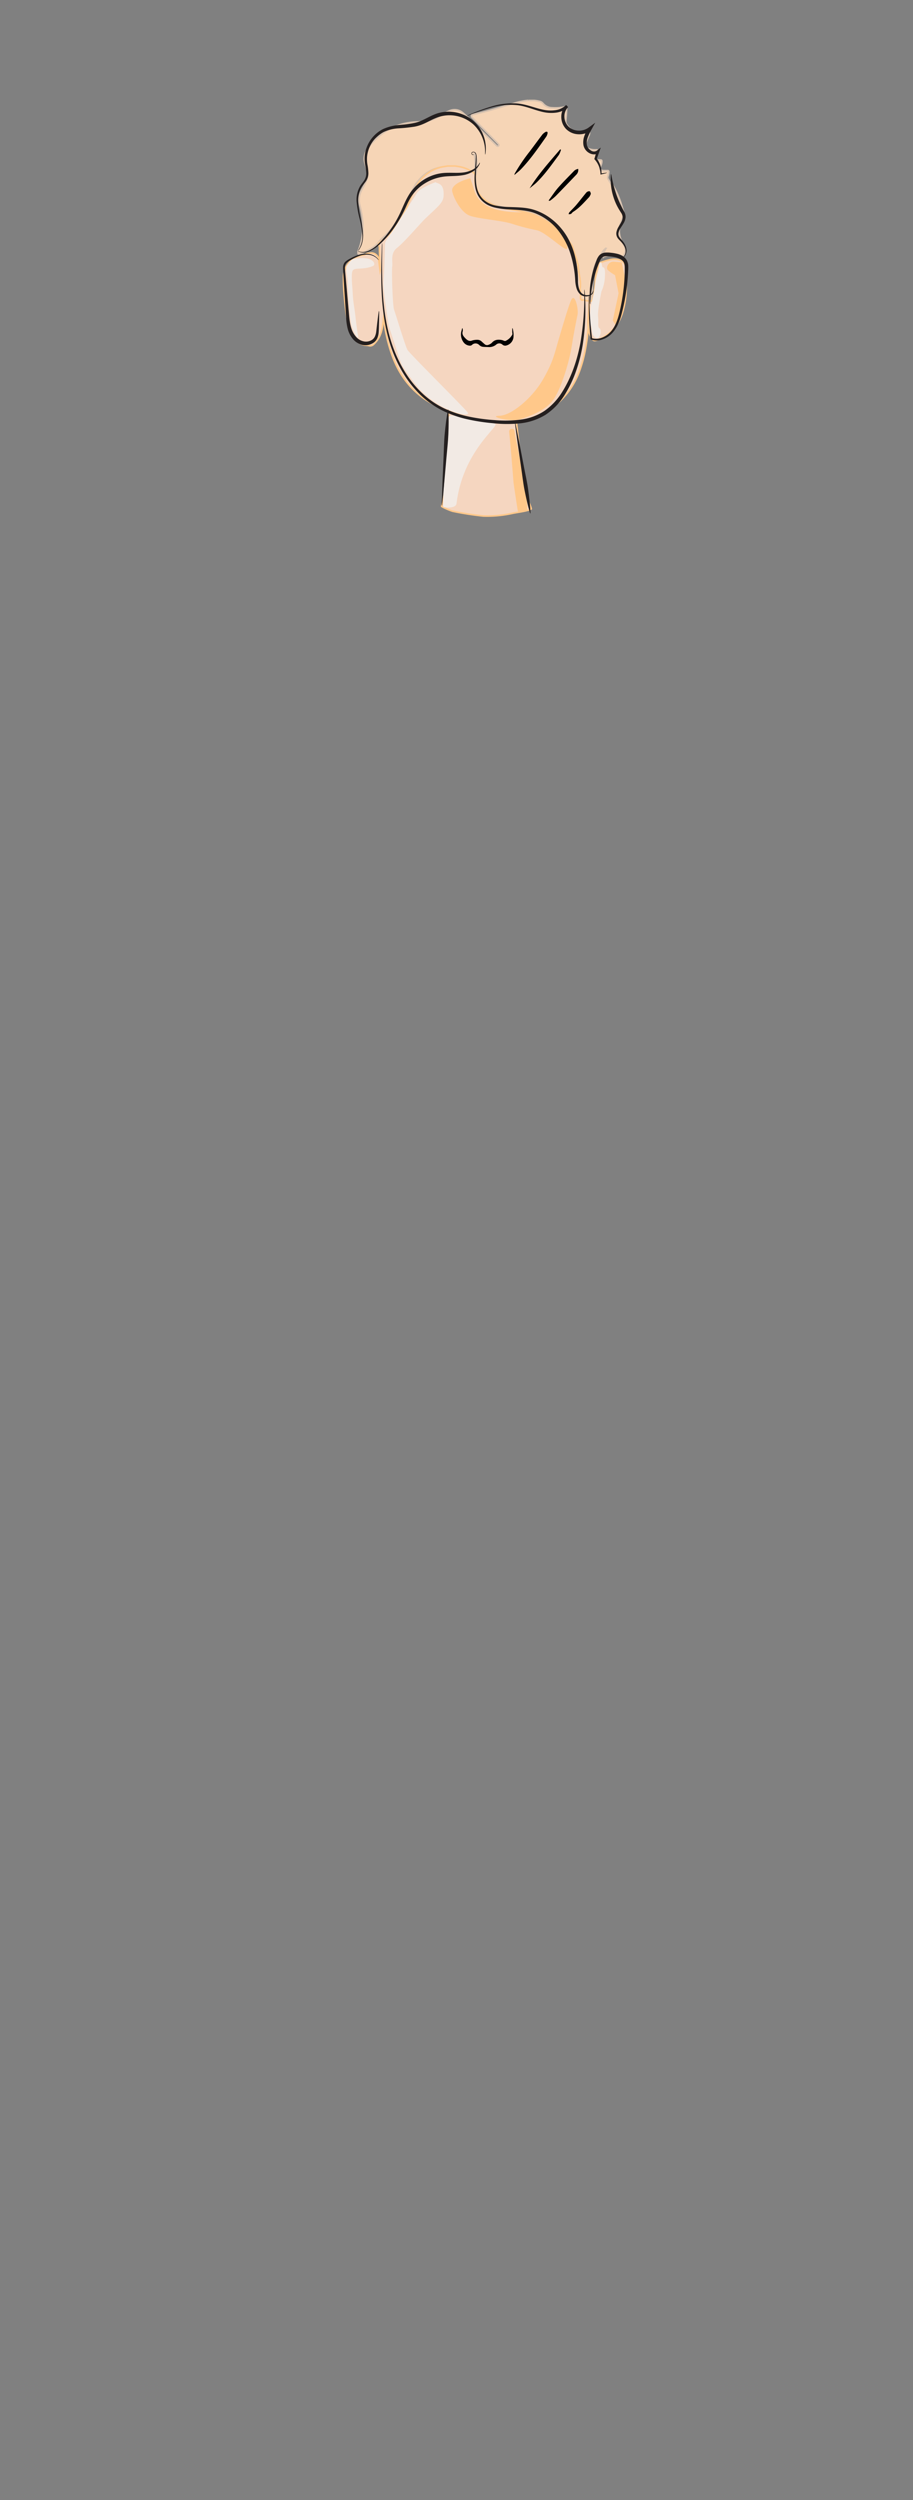 <?xml version="1.0" encoding="UTF-8" standalone="no"?>
<svg
   xmlns:dc="http://purl.org/dc/elements/1.1/"
   xmlns:cc="http://creativecommons.org/ns#"
   xmlns:rdf="http://www.w3.org/1999/02/22-rdf-syntax-ns#"
   xmlns:svg="http://www.w3.org/2000/svg"
   xmlns="http://www.w3.org/2000/svg"
   viewBox="0 0 569.88 1559.88"
   version="1.1"
   id="svg3734">
  <rect x="0" y="0" width="569.88" height="1559.88" fill="#808080" stroke="none"/>
  <defs
     id="defs3673">
    <style
       id="style3671">.cls-1{isolation:isolate;}.cls-2{fill:#f6d5b6;stroke:#d9c3b0;}.cls-2,.cls-3{stroke-miterlimit:10;}.cls-10,.cls-2,.cls-3,.cls-5,.cls-7,.cls-9{fill-rule:evenodd;}.cls-3{fill:#f5d6c0;stroke:#ffc88a;}.cls-4{mix-blend-mode:multiply;}.cls-5{fill:#f2eae4;}.cls-6{mix-blend-mode:lighten;}.cls-7{fill:#ffc88a;}.cls-8{fill:#241f1f;}.cls-9{fill:#010101;}</style>
  </defs>
  <g
     id="newdad_head_neutral"
     class="cls-1">
    <g
       id="newdad_head_neutral_skin">
      <path
         class="cls-2"
         d="M329.86,62.68h3.61a21.91,21.91,0,0,1,3.41.59,3.77,3.77,0,0,1,2,1.21,7.62,7.62,0,0,0,5.94,2.76,27.24,27.24,0,0,0,7.21-.43,4,4,0,0,1,.78,0c.54,0,.79.25.81.79a40.38,40.38,0,0,1-.19,4.79l-.3,3.4a2.8,2.8,0,0,0,.56,1.85,15.42,15.42,0,0,0,4.07,4.18,5.87,5.87,0,0,0,3,.82,21.47,21.47,0,0,0,5.71-.4,5.12,5.12,0,0,1,.78-.06.65.65,0,0,1,.71.69,3.43,3.43,0,0,1-.3,1.51c-.52,1.21-1,2.42-1.53,3.64a9.2,9.2,0,0,0-.52,1.77A2.41,2.41,0,0,0,367,92.57a9.89,9.89,0,0,0,3.93.93c.48,0,1,0,1.44,0a.68.68,0,0,1,.76.78,8.77,8.77,0,0,1-.79,2.61,6.72,6.72,0,0,0-.4,2.17c0,.53.15.81.76.77s1.4,0,2.09,0,.85.23.84.87a5.59,5.59,0,0,1-.39,2.1c-.26.61-.52,1.21-.77,1.82s-.23.91.42,1.32a3.36,3.36,0,0,0,1.82.51h2.52a.68.68,0,0,1,.77.77,10.38,10.38,0,0,1-.57,2.86,2.19,2.19,0,0,0,.26,1.82c.42.7.82,1.42,1.25,2.11s.56,1.25,1.32,1.52c.39.14.62.59.85,1a53.69,53.69,0,0,1,4.77,11.2c.4,1.25.75,2.52,1.15,3.78a5.86,5.86,0,0,1-.24,4.2,31.29,31.29,0,0,0-1.86,4.85,15,15,0,0,0,2.26,12,6.47,6.47,0,0,1,1.08,3.79,5.8,5.8,0,0,1-.82,2.78,1,1,0,0,1-1.4.53c-3.06-1.41-6.14-1-9.23-.11-.48.14-.95.31-1.43.44s-.85.2-1.13-.24a1.11,1.11,0,0,1,0-1.19c.6-1.07,1.24-2.13,1.78-3.25l.14-.25c.07,0,.11-.12,0-.15s-.13.08-.2.13l-.11.13a8.15,8.15,0,0,0-2.05,2.48c-.9,1.63-1.92,3.18-2.93,4.73a17.12,17.12,0,0,0-2.54,7.4c-.45,3.93-.51,7.89-.75,11.84-.09,1.39-.15,2.79-.25,4.18a2.07,2.07,0,0,1-2,1.95,20.49,20.49,0,0,1-4.42-.34,1.09,1.09,0,0,1-.92-1.15c.06-4.17-.25-8.34-.33-12.51a46.29,46.29,0,0,0-5.43-20.53c-.95-1.84-1.91-3.69-2.85-5.53a6.86,6.86,0,0,0-1.52-1.91,65.53,65.53,0,0,0-16.71-11.4,51.78,51.78,0,0,0-14.23-4,64.75,64.75,0,0,1-12.69-2.63,19,19,0,0,1-8.82-5.94,12.17,12.17,0,0,1-2.62-7.25,50,50,0,0,1,.54-7.82,26.69,26.69,0,0,0,.3-6.74,12.66,12.66,0,0,0-1-3.56c-.07-.16-.09-.44-.39-.31s-.21.31-.17.51a31.66,31.66,0,0,1,.08,10.55c-.14,1.17-.77,1.46-1.77.81a24.48,24.48,0,0,0-13.61-4.17c-9.41,0-16.86,3.9-21.87,12a89.77,89.77,0,0,0-4.93,10c-1.36,3-2.72,6-4.26,8.9a51.21,51.21,0,0,1-11.12,13.85,18.38,18.38,0,0,0-2,2.2,16.23,16.23,0,0,1-5,4.36c-1.88,1-3.77,2-5.65,3a4,4,0,0,1-1.66.47.83.83,0,0,1-.82-.37c0-.44,0-.88,0-1.32a40.39,40.39,0,0,0,3-17.14,55.35,55.35,0,0,0-1.83-11.44,13.23,13.23,0,0,1,1.2-10q1.45-2.61,2.71-5.33a8.92,8.92,0,0,0,.6-6.4c-.43-1.52-.83-3-1.28-4.55a9.77,9.77,0,0,1,.74-7.7,29.41,29.41,0,0,1,6.46-8,38.51,38.51,0,0,1,16.14-9,43.7,43.7,0,0,1,8.52-1.26,41.71,41.71,0,0,0,8.55-.95A20.35,20.35,0,0,0,274,72.67a41.48,41.48,0,0,1,6.25-3.39,7.84,7.84,0,0,1,8.87,1.3c3.65,3.24,7,6.75,10.52,10.15s6.68,6.55,10,9.83c.16.15.32.3.49.44a.67.67,0,0,0,1,0,.65.65,0,0,0,0-1c-.16-.2-.33-.4-.51-.59q-8-8.11-16-16.22a1.16,1.16,0,0,1-.33-1.13.89.89,0,0,1,.77-.58c8.68-1.89,17.15-4.54,25.69-7a44.64,44.64,0,0,1,9-1.85"
         id="path3675" />
      <path
         class="cls-3"
         d="M367.51,187.72a9.4,9.4,0,0,1-2.18-.24,1.88,1.88,0,0,1-.86-.42,2.8,2.8,0,0,1-1,.18h-.07a.45.45,0,0,1-.59-.4.51.51,0,0,1-.4-.47,14.61,14.61,0,0,1,.1-2.88.43.43,0,0,1-.28-.48c.07-.55.11-1.11.15-1.68a.54.54,0,0,1-.3-.58l0-.32a.45.45,0,0,1,0-.38c.05-.17.08-.34.13-.51a28.35,28.35,0,0,0,0-3.91c0-.24-.06-.49-.08-.73a.46.46,0,0,1-.12-.36c0-.17,0-.33,0-.5a42.85,42.85,0,0,0-.89-4.65.49.49,0,0,1,.17-.51c-.17-.84-.34-1.67-.52-2.49a.52.52,0,0,1,.27-.58c-.11-.42-.24-.84-.36-1.26a.52.52,0,0,1-.28-.42c-.05-.42-.12-.83-.19-1.24-.85-2.79-1.84-5.55-2.62-8.32a.61.61,0,0,1,0-.27l-.45-1.07a54.12,54.12,0,0,0-7.35-8.49.44.44,0,0,1-.13-.48l-.67-.58a64.79,64.79,0,0,0-9.33-6.53,47.1,47.1,0,0,0-10.49-4.4c-3.67-1-7.45-1.52-11.19-2.2a41.6,41.6,0,0,1-10.39-2.85c-3.67-1.73-6.92-4-9-7.55a14.83,14.83,0,0,1-1.89-9.55,2.81,2.81,0,0,0-1.1-2.88,22.21,22.21,0,0,0-9.09-3.76c-.81-.14-1.63-.25-2.45-.37h-4.68l-2.32.37a23.43,23.43,0,0,0-10.83,4.73,25.1,25.1,0,0,0-6.77,8.3c-1.93,3.72-3.49,7.61-5.15,11.46a61.59,61.59,0,0,1-7.71,13.28,49.91,49.91,0,0,1-5.28,5.88,57.2,57.2,0,0,1-4.53,3.85,1.14,1.14,0,0,0-.24,1.86,1.62,1.62,0,0,1,.28,1.05c0,1.94.11,3.88.15,5.82.06,2.46.24,4.91.22,7.36a2.57,2.57,0,0,1,.06,1.37c-.07-.55-.12-1-.18-1.38-.22-1.75-.45-3.51-.68-5.26,0-.29-.06-.57-.12-.85a4.59,4.59,0,0,0-5.3-3.51c-.27.05-.56.05-.85.08a3.6,3.6,0,0,0-2.14.74,4.14,4.14,0,0,1-1.83.43,14,14,0,0,0-10.5,8.09,13.62,13.62,0,0,0-1.23,6.07V176c0,2.87.27,5.71.49,8.57.19,2.44.46,4.87.74,7.3.39,3.4.88,6.79,1.49,10.16a20.55,20.55,0,0,0,3,8,11.92,11.92,0,0,0,7,5.17c1,.26,2.07.17,3.08.46a2.91,2.91,0,0,0,2.94-.78,17.32,17.32,0,0,0,3.42-4.38c1.75-3.26,2.26-6.83,2.67-10.44a18,18,0,0,1,.31-2.72c.14,1.38.35,2.65.4,3.93a36.86,36.86,0,0,0,.66,5.14,96.21,96.21,0,0,0,4.52,16.42,58.5,58.5,0,0,0,6.16,12.11,51.46,51.46,0,0,0,8,9.39,59.49,59.49,0,0,0,5.32,4.33A62.38,62.38,0,0,0,276,254.84a110.65,110.65,0,0,0,16.79,5.7,85.13,85.13,0,0,0,12.59,2.35,70.69,70.69,0,0,0,7.56.47c1.48,0,2.95,0,4.42-.09,1.85-.12,3.7-.27,5.54-.51a47.45,47.45,0,0,0,9-2.06,49.42,49.42,0,0,0,12.49-6.32,46.27,46.27,0,0,0,10.19-9.76,50.13,50.13,0,0,0,7.51-14.13A82.36,82.36,0,0,0,365.39,218c.37-2,.69-4.05,1-6.08.26-1.84.44-3.68.65-5.52s.42-3.68.59-5.52.2-3.55.4-5.31c.25-2.29.25-4.6.45-6.89.07-.77-.18-1-.95-1"
         id="path3677" />
      <path
         class="cls-3"
         d="M329.88,312.62c-.41-1.58-.9-3.13-1.29-4.7a.5.5,0,0,1,.05-.39c-.55-2.31-1-4.64-1.46-7s-.89-4.85-1.23-7.29c-.26-1.8-.55-3.61-.8-5.42s-.43-3.35-.63-5-.34-3.08-.51-4.63l-.57-5c-.14-1.24-.26-2.49-.4-3.74-.18-1.65-.4-3.31-.55-5-.08-1-.43-1.34-1.41-1.17a35.37,35.37,0,0,1-4.81.43c-2.21.06-4.43.09-6.65-.07-2.06-.14-4.11-.34-6.17-.61a100.77,100.77,0,0,1-10.64-2,106.11,106.11,0,0,1-11.32-3.42c-.74-.26-1.51-.18-1.47,1,.09,2.91,0,5.83.1,8.74.14,3.66-.07,7.31-.09,11,0,.79-.06,1.59-.08,2.38-.08,2.5-.21,5-.39,7.47-.14,1.84-.2,3.7-.39,5.54-.26,2.55-.46,5.1-.8,7.65-.29,2.2-.61,4.4-1,6.59a73.29,73.29,0,0,1-1.72,7.91c-.09.27,4.92,2.59,7.07,3.14a185.14,185.14,0,0,0,18.94,2.94,73.77,73.77,0,0,0,18.7-1.78c3.18-.62,9.43-1.41,11.22-2.67-.17-1.4-1.32-3.51-1.67-4.87"
         id="path3679" />
      <path
         class="cls-3"
         d="M390.83,175.43c0,1.74.06,3.48,0,5.22a52.1,52.1,0,0,1-2.61,15.41,27.82,27.82,0,0,1-5.6,9.53,21.76,21.76,0,0,1-10.41,6.7c-1.41.4-1.74.27-2.62-.9a14.36,14.36,0,0,1-2.14-5.71,24.82,24.82,0,0,1-.33-6.2c.08-2.12.3-4.24.44-6.37.1-1.47.18-2.94.26-4.41,0-.67.23-.92.9-.9a1,1,0,0,0,1.14-.88,53.85,53.85,0,0,0,1.47-7.84c.27-1.77.15-3.54.33-5.31a33.69,33.69,0,0,1,1.48-6.8c.16-.5.32-1,.44-1.49a2.31,2.31,0,0,1,1.64-1.81,47.1,47.1,0,0,1,5.32-1.59,11.38,11.38,0,0,1,6.76.31,5.23,5.23,0,0,1,3.29,4.25,69.71,69.71,0,0,1,.25,8.79"
         id="path3681" />
    </g>
    <g
       id="newdad_head_neutral_shading_dark"
       class="cls-4">
      <path
         class="cls-5"
         d="M271.92,113.63c.63,1.14,5.73,0,4.92,9.14-.34,3.86-4.08,6.67-11.19,13.41-2.84,2.68-13.29,15-17.76,18.42s-2.59,8.87-3.06,11.7.27,24.46,1.08,26.7,7.07,22.94,8.41,25.3,35.51,36.12,37.69,39.18-15.66.41-30-14.48c-2.45-2.55-10.36-13.41-11.54-16.23s-7.77-23.3-7.77-23.3-3.76-22.88-3.29-27.79.94-22.86.94-24,3.41-5.37,6.29-10,11.32-17.54,13.46-21.07S271.92,113.63,271.92,113.63Z"
         id="path3684" />
      <path
         class="cls-5"
         d="M284.94,259.61c4.93,1.41,22.07,3.33,24.21,5s-20.32,17.18-24.21,49.62c-.37,3.05-7.06,2.62-8.1,2.14-1.22-.55,3.25-54.19,3.21-56S284.94,259.61,284.94,259.61Z"
         id="path3686" />
      <path
         class="cls-5"
         d="M232.6,166.06c-6.26,2.5-11.3.67-12.47,2.8s-.12,10.42,0,13.61c.19,5.47,1.17,9.94,1.64,14.18s1.08,9.62,1.78,12.94-3.05-1.64-4.46-8.2c-.64-3-2-19.43-2-24.44s-1.87-9.7-.47-11.35,2.82-4.47,5.64-4.36,2.36-.58,6.59,0S235,165.12,232.6,166.06Z"
         id="path3688" />
      <path
         class="cls-5"
         d="M377.54,173.35a24.32,24.32,0,0,1-2.12,8.46s-2.59,12.25-2.12,15.78-.47,6.53.94,7.27.71,7.31-2.35,5.85-1.91-5.61-3.1-7.71,0-11.76,0-11.76,2.35-10,2.53-12.16a31.71,31.71,0,0,1,1.93-9.25c.87-2.59.09-5.55,2-6.16.12,0,.75,3.15.87,3.13C377.79,166.5,377.79,169.83,377.54,173.35Z"
         id="path3690" />
    </g>
    <g
       id="newdad_head_neutral_shading_light"
       class="cls-6">
      <path
         class="cls-7"
         d="M293.51,111.24c-5.85,1.41-11.95,4.43-11.26,8.1s5.35,13.37,11.26,15.34,19.74,2.88,26.23,5a134.89,134.89,0,0,0,15.39,4c6.17,1.41,19.24,15.06,19,10.89-.38-5.88-3.87-9.82-6.88-12.41s-13.05-9.92-19-9.73-15.61-.11-22.2-3-8.93-6.85-10.35-11.75C294.7,114.41,293.51,111.24,293.51,111.24Z"
         id="path3693" />
      <path
         class="cls-7"
         d="M356.79,186.71c-1.42,2.35-5.44,16.21-8.11,25.2-2.52,8.53-3.35,13.92-10.08,25.39-6.53,11.12-19.39,22-26.9,22.12s6.65,4.22,13.05,2.16,16.62-5.76,21.26-13.07,9.36-23,10.78-32.13c1.14-7.36,3-16.68,3.7-20S359,183.09,356.79,186.71Z"
         id="path3695" />
      <path
         class="cls-7"
         d="M317.81,269.44c1,9.41,2.75,31.92,2.75,31.92S323,318,323.23,318.81s4.33.57,5.73-.92-6.62-42.75-7.23-45.52a34.69,34.69,0,0,0-.79-4.15A1.74,1.74,0,0,0,317.81,269.44Z"
         id="path3697" />
      <path
         class="cls-7"
         d="M383.08,163.28a4,4,0,0,0-4.17,4.3v0c0,1.26,5,4.12,5,4.12L386.1,183l-3.62,17,2,3.31,4.21-14,1.59-15.19-2.16-10.39Z"
         id="path3699" />
    </g>
    <g
       id="newdad_head_neutral_outline">
      <path
         class="cls-8"
         d="M279.6,255.63c0-.34.23,0,.27.21.28,5,.2,10,0,14.94s-.79,9.91-1.21,14.86q-1.25,14.85-2.73,29.69c0,.34-.23,0-.23-.21q.46-14.91,1.16-29.8c.23-5,.26-9.94.75-14.88S278.66,260.55,279.6,255.63Z"
         id="path3702" />
      <path
         class="cls-8"
         d="M331.13,320.24c0,.33-.22,0-.31-.14-1.39-4.63-2.42-9.32-3.36-14s-1.44-9.49-2.15-14.23q-2.1-14.24-4-28.51c0-.33.23,0,.28.14q2.88,14.11,5.54,28.25c.88,4.72,2,9.4,2.6,14.15S331,315.41,331.13,320.24Z"
         id="path3704" />
      <path
         class="cls-8"
         d="M364.67,181.31c0-1.52.23,0,.32.84a145.32,145.32,0,0,1-1.29,33.13,96.31,96.31,0,0,1-4.11,16.17,72.66,72.66,0,0,1-7.24,15.12,40.3,40.3,0,0,1-11.74,12.17,37.64,37.64,0,0,1-16,5.41,80,80,0,0,1-16.74-.07,120.72,120.72,0,0,1-16.47-2.55,68.68,68.68,0,0,1-15.75-5.63,57.2,57.2,0,0,1-13.54-9.81A67,67,0,0,1,251.76,233a81.52,81.52,0,0,1-7.16-15c-3.77-10.46-5.51-21.51-6.21-32.53s-.39-22.09,0-33.11c0-1.52.23,0,.22.87-.17,11-.29,22.07.61,33.05S242,208.13,246,218.37A82.69,82.69,0,0,0,253.35,233a63.15,63.15,0,0,0,10.4,12.57,54.07,54.07,0,0,0,13.39,9.2,69.21,69.21,0,0,0,15.46,5.16,118.14,118.14,0,0,0,16.26,2.21,74.9,74.9,0,0,0,16.27-.34A34.66,34.66,0,0,0,340,256.28a40.09,40.09,0,0,0,10.89-11.67c5.76-9.18,9.32-19.72,11.35-30.46A169.94,169.94,0,0,0,364.67,181.31Z"
         id="path3706" />
      <path
         class="cls-8"
         d="M368.46,189.5c0,.76-.23,0-.3-.43a61.59,61.59,0,0,1,4.15-26.57,9.18,9.18,0,0,1,1.85-3.26,5.76,5.76,0,0,1,3.7-1.63,18.16,18.16,0,0,1,3.57.11,26.49,26.49,0,0,1,3.46.56,13.16,13.16,0,0,1,3.43,1.29,7.65,7.65,0,0,1,2.82,2.72,8,8,0,0,1,1,3.73c.05,1.22,0,2.32-.07,3.45a128.44,128.44,0,0,1-4.12,26.66c-1.19,4.32-2.9,8.78-6.21,12.12a14.86,14.86,0,0,1-5.91,3.61,10.79,10.79,0,0,1-6.92,0l-.3-.11,0-.3a226.57,226.57,0,0,1-1.06-26.94c0-.77.23,0,.25.43a237.41,237.41,0,0,0,1.79,26.4l-.33-.4a9.83,9.83,0,0,0,6.27-.17,13.68,13.68,0,0,0,5.36-3.47c3-3.16,4.52-7.41,5.59-11.68a118.56,118.56,0,0,0,3.47-26.44c0-2.25.16-4.44-.87-5.87s-2.92-2.32-5-2.79a28.91,28.91,0,0,0-3.18-.5,14.23,14.23,0,0,0-3.09-.11,3.33,3.33,0,0,0-2.26,1.05,9.16,9.16,0,0,0-1.43,2.63A72,72,0,0,0,368.46,189.5Z"
         id="path3708" />
      <path
         class="cls-8"
         d="M236.41,194.32c.08-.59.23,0,.27.35q0,3.22-.08,6.45c-.07,2.17-.07,4.26-.25,6.49a10.72,10.72,0,0,1-.83,3.39,7.16,7.16,0,0,1-2.34,2.84,9.09,9.09,0,0,1-7,1.36,11,11,0,0,1-6-3.78,16.3,16.3,0,0,1-3.11-6.12,34.78,34.78,0,0,1-1-6.56l-.4-6.45-.83-12.85-.39-6.43-.2-3.21a25.63,25.63,0,0,1-.09-3.31,5.41,5.41,0,0,1,.42-1.73,4.63,4.63,0,0,1,1-1.47,13.31,13.31,0,0,1,2.79-1.84,29.75,29.75,0,0,1,6-2.58,13.06,13.06,0,0,1,6.51-.31,8.83,8.83,0,0,1,5.42,3.43c.35.49-.18.13-.39-.12A8.82,8.82,0,0,0,230.5,159a13,13,0,0,0-6.2.68,31.24,31.24,0,0,0-5.7,2.77,9.54,9.54,0,0,0-2.44,1.82,3.87,3.87,0,0,0-.88,2.64c0,1,.15,2.08.23,3.15l.29,3.2.58,6.42,1.12,12.83c.43,4.27.57,8.61,1.84,12.48a14.49,14.49,0,0,0,2.88,5.15A8.66,8.66,0,0,0,227,213a6.93,6.93,0,0,0,5.3-1,5.2,5.2,0,0,0,1.72-2.07,10.77,10.77,0,0,0,.8-2.86C235.3,202.88,235.77,198.56,236.41,194.32Z"
         id="path3710" />
      <path
         class="cls-8"
         d="M303,96.05c-.13.93-.23,0-.24-.55a23.18,23.18,0,0,0-7.19-17.78,22.3,22.3,0,0,0-17.87-5.61,21.71,21.71,0,0,0-4.64,1.14,43.36,43.36,0,0,0-4.49,2c-1.49.75-3,1.54-4.63,2.21a25.3,25.3,0,0,1-5,1.54,101.33,101.33,0,0,1-10.17,1.08,25.18,25.18,0,0,0-9.41,2.34,19.49,19.49,0,0,0-10.25,15.5,20,20,0,0,0,.26,4.87,32.61,32.61,0,0,1,.56,5.13,9,9,0,0,1-1.5,5.13c-1,1.49-2.16,2.68-2.94,4.08a16.37,16.37,0,0,0-1.88,9.47,69.18,69.18,0,0,0,1.59,9.92,57.41,57.41,0,0,1,1.44,10.05,18.07,18.07,0,0,1-.57,5.07,12.48,12.48,0,0,1-2.27,4.55c-.56.74-.18-.14.12-.57a14.8,14.8,0,0,0,2.21-9.55,64.92,64.92,0,0,0-1.75-9.91,63.37,63.37,0,0,1-1.75-10,16.79,16.79,0,0,1,2.14-10c.93-1.51,2.1-2.74,2.88-4.13a8,8,0,0,0,.93-4.54,46.75,46.75,0,0,0-.7-4.93,20.66,20.66,0,0,1-.23-5.22A21.1,21.1,0,0,1,239,80.57,30.15,30.15,0,0,1,249.05,78a79.47,79.47,0,0,0,9.88-1.33c3.15-.69,6-2.26,9.05-3.79a38.84,38.84,0,0,1,4.79-2.07A22.64,22.64,0,0,1,278,69.79,23.43,23.43,0,0,1,297.09,77,23,23,0,0,1,303,96.05Z"
         id="path3712" />
      <path
         class="cls-8"
         d="M299.33,101.66c.27-.51.22.08.14.42a10.13,10.13,0,0,1-4.18,4.86,17,17,0,0,1-6.09,2.32c-4.29.78-8.56.44-12.56,1a29.48,29.48,0,0,0-11.28,4.05,26.44,26.44,0,0,0-8.64,8.39c-2.21,3.45-3.78,7.34-5.7,11.12a66.55,66.55,0,0,1-6.78,10.74,60.79,60.79,0,0,1-8.72,9.21A19.22,19.22,0,0,1,230,157a8.62,8.62,0,0,1-6.28,0c-.54-.2.09-.21.39-.12a8.53,8.53,0,0,0,6-.49,19.53,19.53,0,0,0,5.16-3.39,63.81,63.81,0,0,0,8.21-9.39,67.28,67.28,0,0,0,6.29-10.75c1.76-3.77,3.26-7.74,5.55-11.42a29.48,29.48,0,0,1,9.08-9.22,27.3,27.3,0,0,1,12.27-4.27c4.35-.39,8.53.16,12.57-.34a16.68,16.68,0,0,0,5.75-1.75A10,10,0,0,0,299.33,101.66Z"
         id="path3714" />
      <path
         class="cls-8"
         d="M370.12,181.58c.06-.39.1-.4.15-.24a1.58,1.58,0,0,1,.06.74,3.13,3.13,0,0,1-1.28,1.91,4.93,4.93,0,0,1-2.15.86,5.76,5.76,0,0,1-4.53-1,8.41,8.41,0,0,1-2.51-4,21.29,21.29,0,0,1-.79-4.48,67.2,67.2,0,0,0-3-17,45.77,45.77,0,0,0-8-15,34.4,34.4,0,0,0-13.54-10.11c-5.27-2.23-11.14-2.27-17-2.61a46.84,46.84,0,0,1-8.83-1.19,21,21,0,0,1-4.24-1.57,15.29,15.29,0,0,1-3.66-2.72,14.27,14.27,0,0,1-2.67-3.68,18,18,0,0,1-1.43-4.27,35.7,35.7,0,0,1-.39-8.87c.17-2.93.49-5.84.65-8.76,0-.72.08-1.46.07-2.18a2.9,2.9,0,0,0-.55-1.93,1.31,1.31,0,0,0-1.74-.22c-.55.41.17,1.35.73,1.18.25-.14.28-.21.24,0a.43.43,0,0,1-.25.25.7.7,0,0,1-.43,0,1.23,1.23,0,0,1-.77-.91,1,1,0,0,1,.7-1,1.78,1.78,0,0,1,2.08.86,4.63,4.63,0,0,1,.43,2.23c0,.74,0,1.48,0,2.21-.1,2.94-.35,5.86-.42,8.77a31.68,31.68,0,0,0,.7,8.61,14,14,0,0,0,4.19,7.22,15.86,15.86,0,0,0,7.55,3.6,50,50,0,0,0,8.6.89c2.92.11,5.86.16,8.83.47a37.69,37.69,0,0,1,4.44.73,32.13,32.13,0,0,1,4.3,1.38,34.9,34.9,0,0,1,7.87,4.39,37.6,37.6,0,0,1,6.58,6.15,39.24,39.24,0,0,1,5,7.5,46.12,46.12,0,0,1,3.32,8.35,63.28,63.28,0,0,1,2.34,17.6,17.11,17.11,0,0,0,.59,4.15,8.14,8.14,0,0,0,.79,1.87,5,5,0,0,0,1.28,1.49,5.21,5.21,0,0,0,3.84.84A3.2,3.2,0,0,0,370.12,181.58Z"
         id="path3716" />
      <path
         class="cls-8"
         d="M381.3,108.81c0-.32.23,0,.3.17a69.81,69.81,0,0,0,3.54,13.43c.81,2.14,1.71,4.25,2.72,6.31.49,1.05,1,2,1.61,3.09a9.45,9.45,0,0,1,.76,1.8,5.84,5.84,0,0,1,.23,2.08,8.71,8.71,0,0,1-1.26,3.66c-.6,1.08-1.28,2-1.88,3a8.41,8.41,0,0,0-1.27,3,3.74,3.74,0,0,0,.72,2.86c.64.87,1.53,1.73,2.24,2.71a11.26,11.26,0,0,1,1.71,3.21,6.54,6.54,0,0,1,.16,3.64,4.83,4.83,0,0,1-2,3c-.27.18-.12-.19,0-.3a4.69,4.69,0,0,0,1.54-2.94,6.14,6.14,0,0,0-.45-3.28,10.74,10.74,0,0,0-1.83-2.85c-.72-.88-1.61-1.6-2.4-2.62a5,5,0,0,1-1-3.77,10.24,10.24,0,0,1,1.36-3.51c.58-1.05,1.21-2,1.7-3a6.41,6.41,0,0,0,.84-3,5.17,5.17,0,0,0-1-2.79c-.61-1-1.28-2-1.85-3.05a34.89,34.89,0,0,1-2.85-6.62A36.33,36.33,0,0,1,381.3,108.81Z"
         id="path3718" />
      <path
         class="cls-8"
         d="M378.56,107.73c.76-.11.05.23-.37.37l-3,.75-.36.09,0-.41a14.36,14.36,0,0,0-3.61-9l-.25-.28.12-.4,1.32-4.53,1.36.93a4.49,4.49,0,0,1-3,1.08,6.18,6.18,0,0,1-3-.85,7.21,7.21,0,0,1-3.56-4.76A11.27,11.27,0,0,1,364.7,85a30.75,30.75,0,0,1,2.23-5l1.74,1.51a12,12,0,0,1-7.84,2.26,11.33,11.33,0,0,1-7.47-3.26,10.82,10.82,0,0,1-3-7.53,10.18,10.18,0,0,1,3-7.47l1.24,1.27a13.45,13.45,0,0,1-7.7,3.53,23.34,23.34,0,0,1-8.3-.5c-5.35-1.24-10.26-3.56-15.53-4.17A43.07,43.07,0,0,0,307.28,67,130.31,130.31,0,0,0,292,72.19c-.71.28-.09-.21.31-.39a119.34,119.34,0,0,1,15.08-5.55,43.36,43.36,0,0,1,16-1.64c5.46.55,10.47,2.79,15.6,3.83a21.67,21.67,0,0,0,7.69.29,11.73,11.73,0,0,0,6.64-3.16l1.24,1.27A8.29,8.29,0,0,0,352.31,73a8.76,8.76,0,0,0,2.55,6A9.29,9.29,0,0,0,361,81.5a10,10,0,0,0,6.32-1.84l4.22-3.1L369,81.17a33,33,0,0,0-2.14,4.57,9.37,9.37,0,0,0-.55,4.61,5.29,5.29,0,0,0,2.44,3.47,3.35,3.35,0,0,0,3.87.14L375,92.05l-1,2.83-1.58,4.44-.14-.68a14.7,14.7,0,0,1,3.15,9.9l-.38-.31Z"
         id="path3720" />
      <path
         class="cls-9"
         d="M320,204.86a12.65,12.65,0,0,1,.35,1.71,14.82,14.82,0,0,1,.13,4.14,6,6,0,0,1-4.31,4.83,2.61,2.61,0,0,1-2.62-.57,2.9,2.9,0,0,0-3.66-.12,6.72,6.72,0,0,1-4.89,1.71c-1.37-.1-2.77,0-4.12-.26a4.46,4.46,0,0,1-1.9-1.17,3.14,3.14,0,0,0-4.34.05,1.9,1.9,0,0,1-1.33.51,5.2,5.2,0,0,1-3.87-2,8.11,8.11,0,0,1-1.35-7.37c.13-.48.24-1,.35-1.47h.28a5.11,5.11,0,0,1,.13,1.76c-.74,2.29.75,3.57,2.09,4.93a4.81,4.81,0,0,0,.57.44,3,3,0,0,0,3.16.49,10.74,10.74,0,0,1,3.16-.46,3.88,3.88,0,0,1,2.92,1.18c.56.52,1.12,1,1.7,1.52a2.27,2.27,0,0,0,2.57.39,5.61,5.61,0,0,0,2-1.22c1.71-2,3.88-2.16,6.23-1.71.56.11,1.08.39,1.63.55a1.1,1.1,0,0,0,.67,0,8.78,8.78,0,0,0,4.18-3.89c.25-.4,0-1.12,0-1.69,0-.76,0-1.52,0-2.28Z"
         id="path3722" />
      <path
         class="cls-10"
         d="M321.1,109.13a3.6,3.6,0,0,1,.13-.73,112.44,112.44,0,0,1,9.37-13.84c2.69-3.55,5.3-7.16,8-10.69a8.21,8.21,0,0,1,2-1.58,1.1,1.1,0,0,1,1,0,1,1,0,0,1,.18.87,6.17,6.17,0,0,1-.75,2c-5,7.07-9.86,14.19-15.87,20.45-1.18,1.22-2.57,2.25-4,3.52"
         id="path3724" />
      <path
         class="cls-10"
         d="M342.49,125c2-2.66,3.76-5.46,5.93-7.94,3.17-3.61,6.6-7,9.94-10.45a4.09,4.09,0,0,1,1.17-.81,8.64,8.64,0,0,1,1.36-.44,4.71,4.71,0,0,1,0,1.45,4.55,4.55,0,0,1-.9,1.89q-6.48,6.82-13.05,13.55a36.44,36.44,0,0,1-3.43,2.87c-.21.16-.57.13-.86.19l-.17-.31"
         id="path3726" />
      <path
         class="cls-10"
         d="M330.55,117.53c5.62-9,12.46-16.59,19.13-24.35l.47.27a13.51,13.51,0,0,1-1.31,3.22c-4.39,5.92-8.6,12-13.91,17.19-1.29,1.25-2.76,2.32-4.38,3.67"
         id="path3728" />
      <path
         class="cls-10"
         d="M368.79,120.9a7.33,7.33,0,0,1-1,2c-3.15,3.33-6.13,6.86-10.1,9.33-.52.32-.84,1-1.37,1.26a3.49,3.49,0,0,1-1.4.15,3.33,3.33,0,0,1,.42-1.11c1.4-1.54,2.94-3,4.28-4.56,2.16-2.55,4.18-5.22,6.32-7.79a2.63,2.63,0,0,1,1.59-.85c1-.13,1,.72,1.26,1.55"
         id="path3730" />
    </g>
  </g>
</svg>
